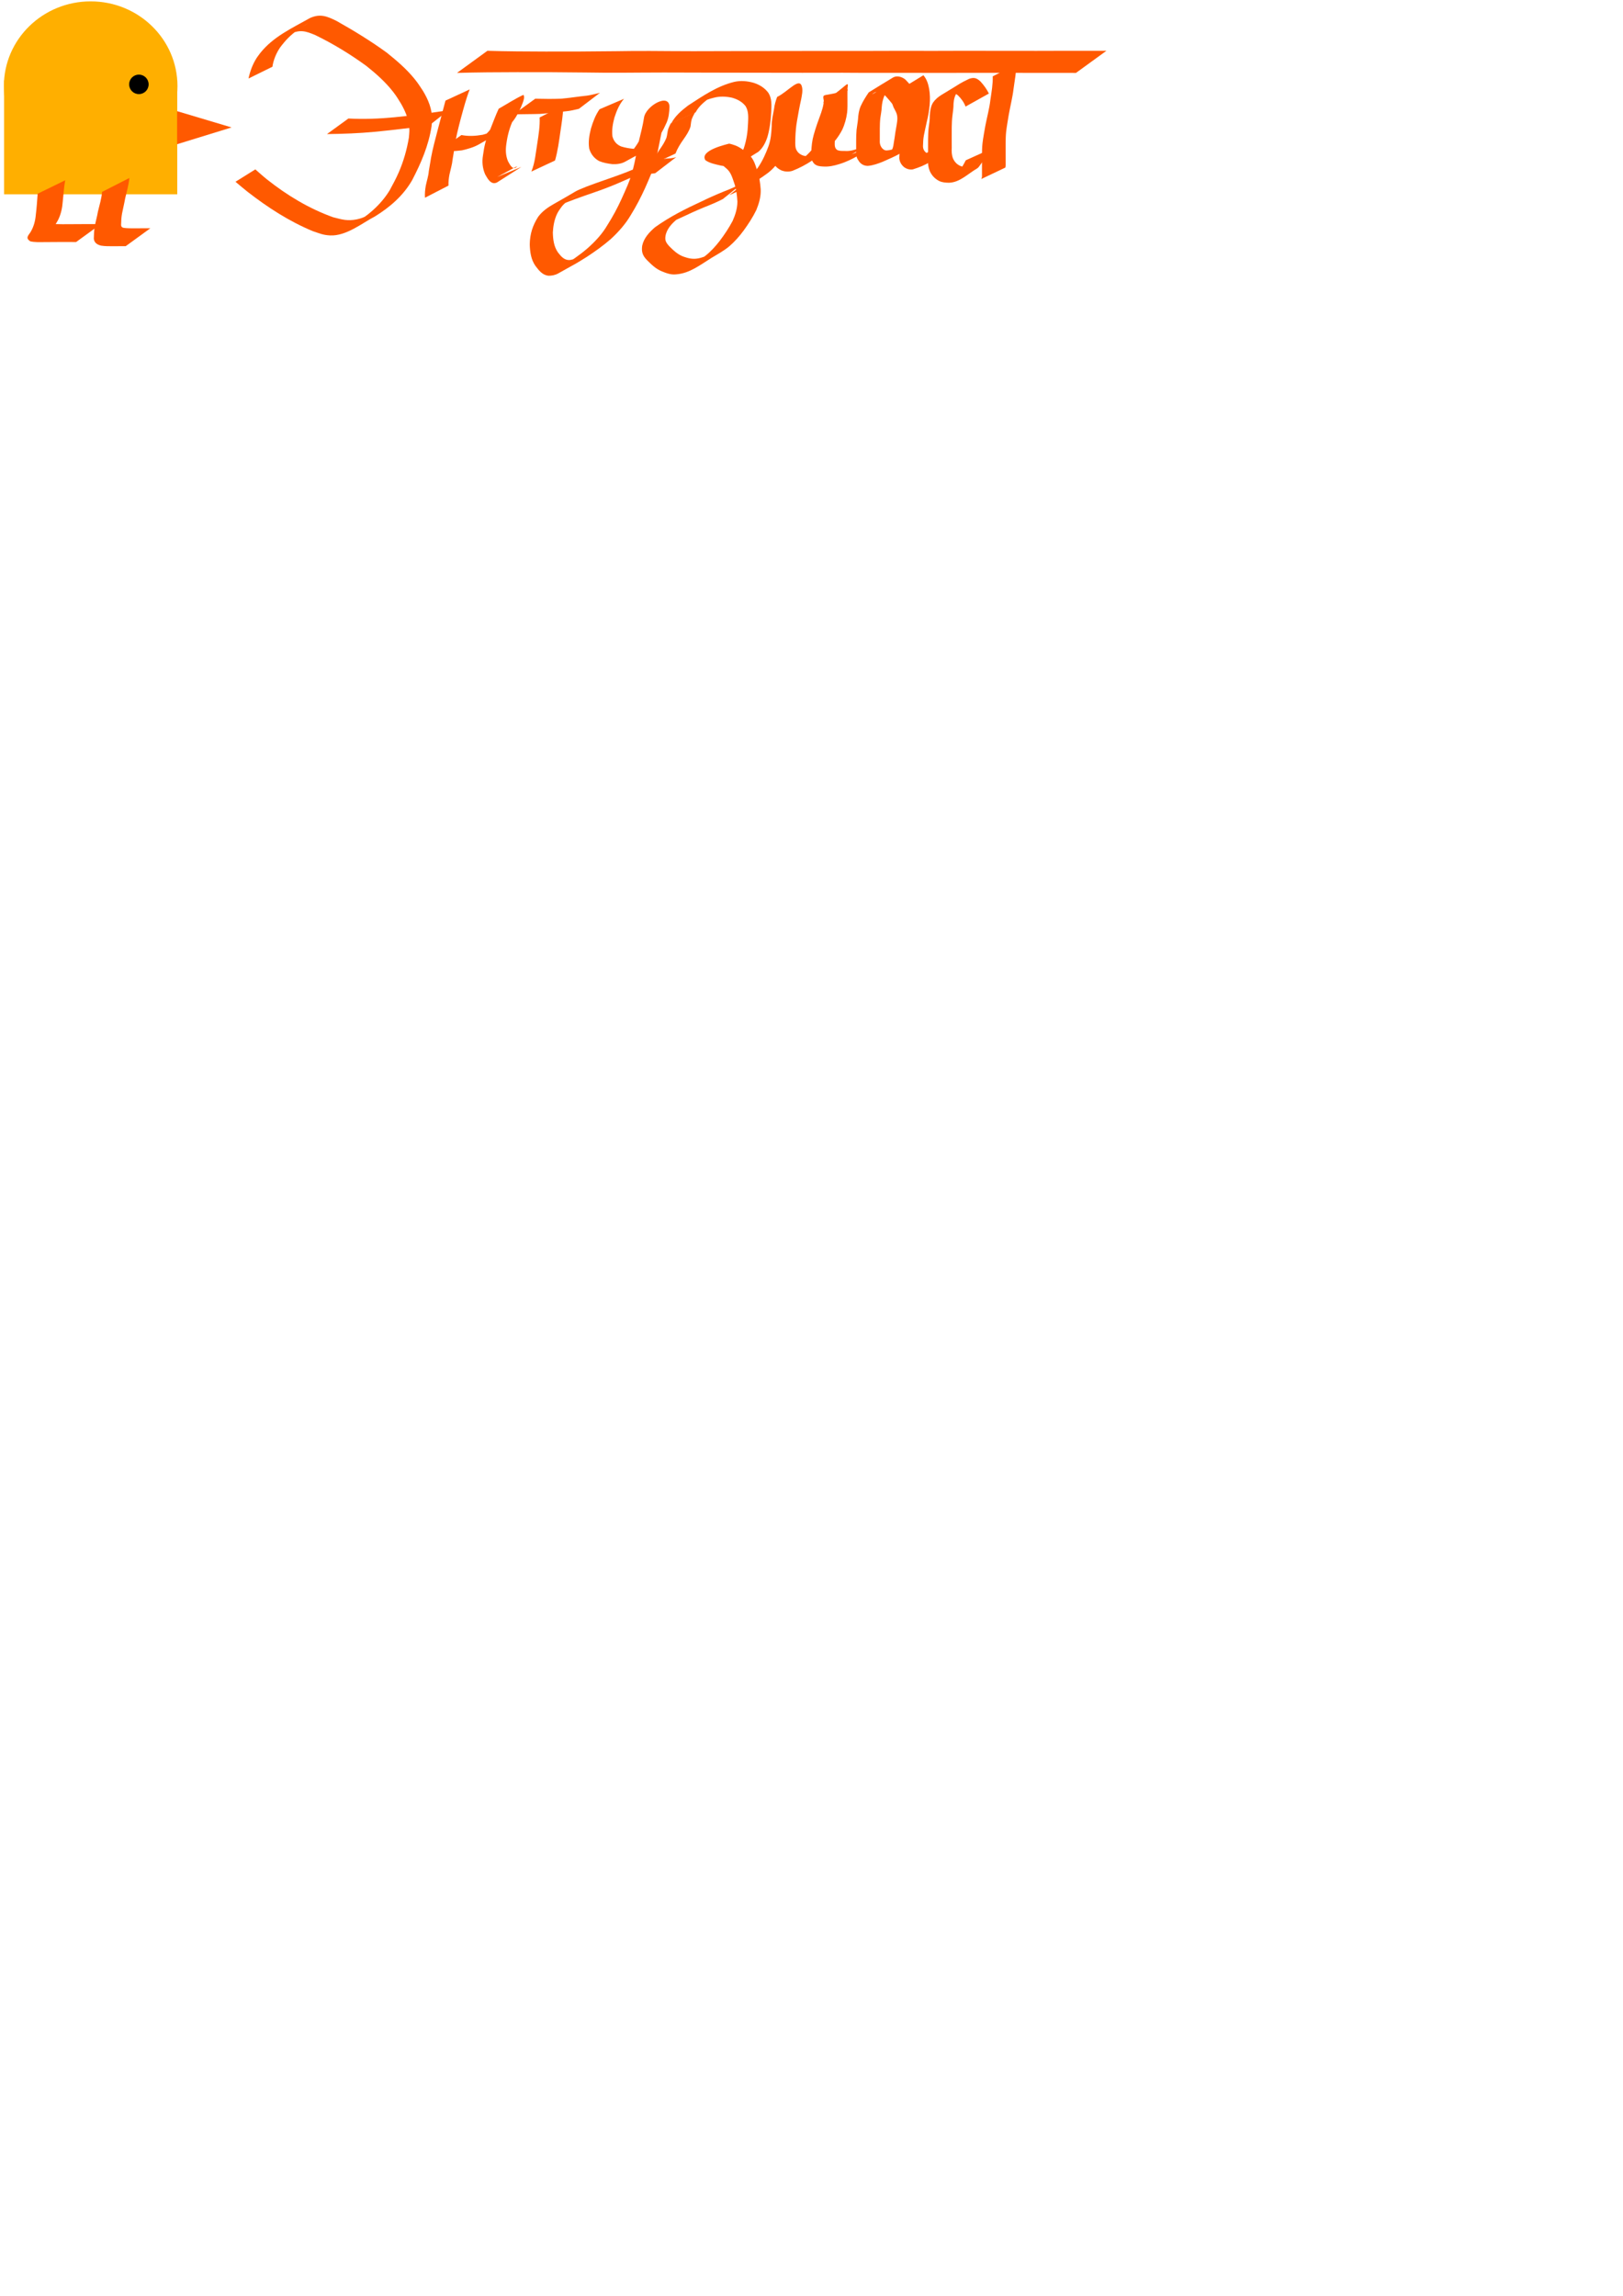 <?xml version="1.0" encoding="UTF-8" standalone="no"?>
<!-- Created with Inkscape (http://www.inkscape.org/) -->

<svg
   xmlns:dc="http://purl.org/dc/elements/1.1/"
   xmlns:cc="http://creativecommons.org/ns#"
   xmlns:rdf="http://www.w3.org/1999/02/22-rdf-syntax-ns#"
   xmlns:svg="http://www.w3.org/2000/svg"
   xmlns="http://www.w3.org/2000/svg"
   xmlns:sodipodi="http://sodipodi.sourceforge.net/DTD/sodipodi-0.dtd"
   xmlns:inkscape="http://www.inkscape.org/namespaces/inkscape"
   width="210mm"
   height="297mm"
   viewBox="0 0 210 297"
   version="1.1"
   id="svg8"
   inkscape:version="0.92.5 (2060ec1f9f, 2020-04-08)"
   sodipodi:docname="drawing.svg">
  <defs
     id="defs2" />
  <sodipodi:namedview
     id="base"
     pagecolor="#ffffff"
     bordercolor="#666666"
     borderopacity="1.0"
     inkscape:pageopacity="0.0"
     inkscape:pageshadow="2"
     inkscape:zoom="1.4"
     inkscape:cx="229.74155"
     inkscape:cy="1089.0839"
     inkscape:document-units="mm"
     inkscape:current-layer="layer1"
     showgrid="false"
     inkscape:snap-bbox="true"
     inkscape:snap-global="true"
     inkscape:bbox-paths="false"
     inkscape:object-paths="true"
     showguides="false"
     inkscape:window-width="1600"
     inkscape:window-height="847"
     inkscape:window-x="0"
     inkscape:window-y="22"
     inkscape:window-maximized="1" />
  <g
     inkscape:label="Layer 1"
     inkscape:groupmode="layer"
     id="layer1">
    <g
       id="g2604"
       transform="translate(-60.665,-3.591)">
      <g
         transform="translate(-81.784,-157.154)"
         id="g821">
        <rect
           style="fill:#ffaf00;fill-opacity:1;stroke:none;stroke-width:0.189"
           id="rect815"
           width="22.405"
           height="14.75"
           x="142.979"
           y="171.134" />
        <ellipse
           style="fill:#ffaf00;fill-opacity:1;stroke:none;stroke-width:0.268"
           id="path817"
           cx="154.181"
           cy="171.883"
           rx="11.229"
           ry="10.961" />
        <path
           inkscape:connector-curvature="0"
           d="m 150.885,184.068 c -0.167,0.915 -0.211,1.846 -0.319,2.769 -0.059,0.812 -0.227,1.593 -0.58,2.326 -0.025,0.045 -0.376,0.676 -0.404,0.669 -0.04,-0.009 0.036,-0.078 0.071,-0.098 0.569,0.024 1.138,0.019 1.707,0.014 0.599,-0.009 1.199,-0.009 1.798,-0.01 0.595,-0.001 1.191,-0.003 1.786,-0.004 0.367,-2.7e-4 0.184,-2.2e-4 0.548,-5.3e-4 0,0 -3.192,2.319 -3.192,2.319 v 0 c -0.364,-2.6e-4 -0.181,-1.2e-4 -0.547,-5.3e-4 -0.593,-7.9e-4 -1.186,-0.002 -1.779,-5.3e-4 -0.599,0.003 -1.198,0.01 -1.798,0.011 -0.603,7.9e-4 -1.222,0.037 -1.812,-0.099 -0.633,-0.422 -0.295,-0.698 0.038,-1.193 0.403,-0.678 0.611,-1.425 0.677,-2.212 0.115,-0.915 0.177,-1.832 0.243,-2.751 0,0 3.561,-1.741 3.561,-1.741 z"
           id="path2576"
           style="fill:#ff5900;fill-opacity:1;stroke:none;stroke-width:0.265" />
        <path
           inkscape:connector-curvature="0"
           d="m 159.188,183.772 c -0.085,0.891 -0.335,1.754 -0.54,2.622 -0.116,0.664 -0.28,1.318 -0.409,1.979 -0.092,0.483 -0.109,0.974 -0.122,1.464 1.3e-4,0.394 0.345,0.387 0.657,0.419 0.506,0.034 1.014,0.025 1.521,0.022 0.538,-0.004 1.075,-0.006 1.613,-0.007 0,0 -3.192,2.32 -3.192,2.32 v 0 c -0.537,0.002 -1.075,0.005 -1.612,0.007 -0.524,5.3e-4 -1.053,0.011 -1.571,-0.074 -0.486,-0.12 -0.887,-0.354 -0.945,-0.898 0.007,-0.511 0.033,-1.023 0.108,-1.529 0.119,-0.677 0.321,-1.334 0.433,-2.012 0.2,-0.831 0.458,-1.657 0.527,-2.513 0,0 3.532,-1.8 3.532,-1.8 z"
           id="path2578"
           style="fill:#ff5900;fill-opacity:1;stroke:none;stroke-width:0.265" />
      </g>
      <circle
         r="1.261"
         cy="14.505"
         cx="78.635"
         id="path827"
         style="fill:#000000;fill-opacity:1;stroke:none;stroke-width:0.265" />
      <path
         sodipodi:nodetypes="cccc"
         inkscape:connector-curvature="0"
         id="rect829"
         d="m 83.58,17.971 7.049,2.105 -7.049,2.172 z"
         style="fill:#ff5900;fill-opacity:1;stroke:none;stroke-width:0.265" />
    </g>
    <g
       id="g2595"
       transform="translate(-63.409,-203.138)">
      <path
         inkscape:connector-curvature="0"
         d="m 95.565,213.296 c 0.196,-0.942 0.541,-1.87 1.066,-2.681 0.143,-0.221 0.311,-0.425 0.467,-0.638 1.698,-2.115 4.115,-3.207 6.44,-4.517 1.326,-0.587 2.211,-0.209 3.436,0.397 2.232,1.258 4.427,2.595 6.497,4.105 1.285,1.033 2.548,2.113 3.588,3.401 0.472,0.584 0.672,0.92 1.077,1.534 0.675,1.11 1.185,2.34 1.176,3.659 -0.001,0.307 -0.044,0.613 -0.065,0.919 -0.371,2.475 -1.359,4.758 -2.505,6.959 -1.144,2.011 -2.88,3.505 -4.823,4.706 -1.616,0.831 -3.703,2.561 -5.808,2.454 -0.925,-0.049 -1.327,-0.255 -2.231,-0.552 -3.052,-1.269 -5.858,-3.08 -8.458,-5.11 -0.527,-0.411 -1.029,-0.853 -1.543,-1.279 0,0 2.565,-1.602 2.565,-1.602 v 0 c 0.499,0.428 0.982,0.876 1.497,1.286 2.584,2.054 5.457,3.793 8.572,4.905 1.173,0.301 1.858,0.516 3.059,0.274 0.228,-0.044 0.452,-0.113 0.673,-0.186 0.234,-0.078 0.891,-0.41 0.69,-0.267 -0.654,0.469 -1.376,0.835 -2.065,1.252 1.983,-1.14 3.767,-2.595 4.967,-4.574 0.444,-0.835 0.791,-1.446 1.168,-2.314 0.624,-1.437 1.05,-2.94 1.309,-4.484 0.02,-0.29 0.062,-0.579 0.066,-0.87 0.015,-1.259 -0.463,-2.447 -1.082,-3.521 -0.389,-0.627 -0.552,-0.923 -1.014,-1.52 -0.995,-1.286 -2.219,-2.366 -3.486,-3.376 -2.076,-1.507 -4.274,-2.852 -6.583,-3.973 -1.273,-0.539 -1.993,-0.753 -3.29,-0.136 0.767,-0.455 1.534,-0.91 2.3,-1.366 0.203,-0.121 -0.411,0.233 -0.611,0.36 -0.925,0.587 -1.784,1.276 -2.479,2.127 -0.157,0.198 -0.327,0.387 -0.471,0.594 -0.514,0.743 -0.873,1.621 -1.01,2.512 0,0 -3.09,1.52 -3.09,1.52 z"
         id="path2179"
         style="fill:#ff5900;fill-opacity:1;stroke:none;stroke-width:1.303" />
      <path
         inkscape:connector-curvature="0"
         d="m 108.492,218.469 c 1.99,0.109 3.976,0.029 5.958,-0.16 2.156,-0.209 4.3,-0.507 6.442,-0.826 0.601,-0.137 0.338,-0.029 0.803,-0.285 0,0 -2.674,2.109 -2.674,2.109 v 0 c -0.489,0.146 -0.223,0.084 -0.803,0.172 -2.102,0.241 -4.201,0.508 -6.307,0.71 -2.061,0.195 -4.125,0.272 -6.195,0.295 0,0 2.776,-2.017 2.776,-2.017 z"
         id="path2181"
         style="fill:#ff5900;fill-opacity:1;stroke:none;stroke-width:1.303" />
      <path
         inkscape:connector-curvature="0"
         d="m 124.185,214.704 c -0.473,1.202 -0.791,2.462 -1.137,3.705 -0.324,1.226 -0.635,2.455 -0.834,3.708 -0.049,0.556 -0.159,1.102 -0.244,1.652 -0.058,0.649 -0.261,1.269 -0.396,1.903 -0.096,0.486 -0.152,0.98 -0.136,1.475 0,0 -3.041,1.571 -3.041,1.571 v 0 c -0.039,-0.521 0.015,-1.045 0.105,-1.559 0.127,-0.627 0.34,-1.238 0.389,-1.877 0.079,-0.562 0.204,-1.115 0.278,-1.678 0.231,-1.276 0.583,-2.524 0.905,-3.779 0.333,-1.222 0.653,-2.447 0.975,-3.671 0,0 3.135,-1.45 3.135,-1.45 z"
         id="path2183"
         style="fill:#ff5900;fill-opacity:1;stroke:none;stroke-width:1.303" />
      <path
         inkscape:connector-curvature="0"
         d="m 123.112,220.607 c 0.921,0.181 1.836,0.126 2.754,-0.035 0.578,-0.163 1.162,-0.337 1.699,-0.612 0.164,-0.084 0.638,-0.373 0.476,-0.284 -2.465,1.363 -3.176,1.933 -2.009,1.046 0.774,-0.61 1.28,-1.428 1.704,-2.3 0.152,-0.357 0.318,-0.715 0.392,-1.098 0.01,-0.044 -0.029,-0.155 0.01,-0.132 0.049,0.03 0.025,0.107 0.039,0.16 0.976,-0.501 1.952,-1.002 2.928,-1.503 -0.576,0.825 -0.894,1.806 -1.268,2.733 -0.475,1.001 -0.762,2.054 -0.907,3.148 -0.12,0.79 -0.099,1.542 0.214,2.28 0.167,0.272 0.535,1.11 0.989,0.826 0.084,-0.053 0.14,-0.14 0.21,-0.211 -0.867,0.47 -1.734,0.94 -2.601,1.41 0,0 3.127,-1.306 3.127,-1.306 v 0 c -1.064,0.678 -2.128,1.357 -3.192,2.035 -0.11,0.025 -0.217,0.073 -0.329,0.069 -0.597,-0.02 -0.918,-0.727 -1.174,-1.157 -0.337,-0.794 -0.415,-1.602 -0.268,-2.456 0.149,-1.121 0.388,-2.215 0.895,-3.236 0.376,-0.928 0.71,-1.873 1.134,-2.781 1.047,-0.59 2.056,-1.256 3.142,-1.771 0.132,-0.063 0.162,0.273 0.136,0.418 -0.07,0.409 -0.252,0.791 -0.401,1.174 -0.413,0.908 -0.886,1.779 -1.65,2.446 -1.383,1.134 -0.427,0.385 -3.733,2.315 -0.689,0.402 -1.471,0.623 -2.242,0.8 -0.963,0.134 -1.92,0.146 -2.885,0.005 0,0 2.814,-1.984 2.814,-1.984 z"
         id="path2185"
         style="fill:#ff5900;fill-opacity:1;stroke:none;stroke-width:1.303" />
      <path
         inkscape:connector-curvature="0"
         d="m 136.308,216.767 c -0.039,1.14 -0.218,2.266 -0.387,3.391 -0.178,1.255 -0.348,2.52 -0.696,3.742 0,0 -3.064,1.434 -3.064,1.434 v 0 c 0.486,-1.169 0.567,-2.474 0.779,-3.711 0.161,-1.087 0.345,-2.186 0.293,-3.289 0,0 3.074,-1.567 3.074,-1.567 z"
         id="path2187"
         style="fill:#ff5900;fill-opacity:1;stroke:none;stroke-width:1.303" />
      <path
         inkscape:connector-curvature="0"
         d="m 132.661,215.908 c 1.104,0.025 2.209,0.044 3.313,1e-4 1.137,-0.098 2.264,-0.282 3.399,-0.399 0.563,-0.075 1.107,-0.239 1.66,-0.365 0,0 -2.717,2.07 -2.717,2.07 v 0 c -0.553,0.131 -1.105,0.271 -1.674,0.321 -1.118,0.105 -2.23,0.257 -3.35,0.339 -1.137,0.039 -2.275,0.025 -3.412,0.056 0,0 2.781,-2.021 2.781,-2.021 z"
         id="path2189"
         style="fill:#ff5900;fill-opacity:1;stroke:none;stroke-width:1.303" />
      <path
         inkscape:connector-curvature="0"
         d="m 144.154,215.915 c -0.606,0.699 -0.959,1.553 -1.241,2.422 -0.216,0.796 -0.361,1.617 -0.262,2.441 0.163,0.626 0.544,1.073 1.139,1.31 0.534,0.167 1.079,0.258 1.635,0.305 0.385,-0.003 0.753,-0.072 1.107,-0.227 0.144,-0.064 0.555,-0.295 0.419,-0.217 -2.719,1.555 -3.184,1.975 -2.064,1.058 0.738,-0.742 1.269,-1.654 1.698,-2.601 0.268,-0.596 0.356,-1.235 0.389,-1.881 0.025,0.03 -0.078,-0.366 -0.076,-0.356 0.361,1.412 3.467,-2.837 2.938,-1.302 -0.232,1.025 -0.503,2.04 -0.755,3.059 -0.283,1.296 -0.5,2.604 -0.817,3.893 -0.319,1.273 -0.871,2.468 -1.396,3.665 -0.536,1.178 -1.13,2.323 -1.81,3.423 -0.692,1.192 -1.601,2.214 -2.607,3.145 -0.985,0.863 -2.052,1.619 -3.145,2.336 -1.38,0.861 -1.059,0.669 -3.688,2.13 -0.384,0.214 -0.833,0.304 -1.264,0.291 -0.789,-0.101 -1.228,-0.698 -1.676,-1.289 -0.57,-0.823 -0.695,-1.801 -0.726,-2.777 0.029,-1.354 0.369,-2.423 1.091,-3.559 0.531,-0.723 1.263,-1.23 2.036,-1.664 3.593,-2.018 2.322,-1.467 4.273,-2.262 1.437,-0.546 2.899,-1.021 4.342,-1.552 1.131,-0.408 2.229,-0.892 3.321,-1.393 0.813,-0.367 1.669,-0.545 2.548,-0.651 0.46,-0.035 0.909,-0.044 1.345,-0.204 0,0 -2.715,2.084 -2.715,2.084 v 0 c -0.447,0.079 -0.897,0.101 -1.348,0.149 -0.857,0.125 -1.685,0.352 -2.473,0.719 -1.082,0.489 -2.181,0.939 -3.299,1.343 -1.439,0.514 -2.894,0.984 -4.313,1.551 -1.549,0.673 -0.818,0.393 1.425,-0.98 0.195,-0.12 -0.4,0.225 -0.597,0.342 -0.548,0.327 -1.072,0.679 -1.481,1.178 -0.259,0.363 -0.466,0.619 -0.652,1.028 -0.331,0.731 -0.472,1.542 -0.513,2.337 0.02,0.901 0.125,1.814 0.653,2.574 0.401,0.515 0.801,1.025 1.516,0.998 0.291,-0.044 0.553,-0.116 0.826,-0.233 0.109,-0.049 0.425,-0.215 0.324,-0.154 -0.688,0.413 -3.696,2.158 -2.081,1.213 1.103,-0.713 2.193,-1.442 3.192,-2.299 1.018,-0.891 1.944,-1.878 2.63,-3.054 0.688,-1.086 1.297,-2.209 1.829,-3.38 0.528,-1.182 1.092,-2.36 1.424,-3.616 0.337,-1.284 0.554,-2.593 0.823,-3.892 0.242,-1 0.509,-1.995 0.66,-3.014 0.23,-1.52 3.285,-3.258 3.295,-1.368 -0.029,0.686 -0.093,1.373 -0.37,2.011 -0.428,0.981 -0.962,1.921 -1.659,2.737 -1.257,1.268 -0.389,0.459 -3.695,2.316 -0.504,0.283 -1.102,0.349 -1.667,0.325 -0.582,-0.068 -1.164,-0.172 -1.709,-0.397 -0.647,-0.355 -1.078,-0.9 -1.287,-1.614 -0.137,-0.888 0.005,-1.72 0.224,-2.587 0.261,-0.88 0.584,-1.749 1.117,-2.505 0,0 3.171,-1.355 3.171,-1.355 z"
         id="path2191"
         style="fill:#ff5900;fill-opacity:1;stroke:none;stroke-width:1.303" />
      <path
         inkscape:connector-curvature="0"
         d="m 150.267,219.09 c 0.497,-0.959 1.315,-1.643 2.156,-2.289 1.892,-1.231 3.791,-2.545 6.006,-3.075 0.837,-0.187 1.669,-0.104 2.486,0.121 0.778,0.257 1.406,0.634 1.904,1.287 0.481,0.738 0.416,1.607 0.379,2.448 -0.052,1.109 -0.185,2.213 -0.494,3.28 -0.238,0.726 -0.582,1.409 -1.167,1.911 -2.149,1.273 -2.785,2.187 -4.836,1.789 -0.681,-0.16 -1.434,-0.291 -2.02,-0.698 -0.825,-1.3 2.914,-2.081 3.018,-2.132 0.102,-0.05 0.793,0.2 0.903,0.24 0.663,0.274 1.214,0.733 1.742,1.206 0.589,0.526 0.788,1.269 1.027,1.99 0.293,0.798 0.4,1.64 0.465,2.482 0.035,0.923 -0.216,1.802 -0.562,2.647 -0.457,0.946 -1.037,1.827 -1.652,2.676 -0.538,0.731 -1.141,1.409 -1.824,2.007 -0.702,0.59 -1.512,1.031 -2.296,1.501 -1.536,0.95 -2.853,2.022 -4.62,2.149 -0.652,0.076 -1.253,-0.149 -1.845,-0.393 -0.761,-0.307 -1.34,-0.874 -1.909,-1.443 -0.572,-0.585 -0.739,-1.067 -0.625,-1.874 0.219,-0.996 0.905,-1.727 1.651,-2.375 1.88,-1.352 3.959,-2.398 6.059,-3.364 0.961,-0.469 1.937,-0.898 2.927,-1.3 0.846,-0.316 1.66,-0.691 2.451,-1.124 0,0 -2.643,2.126 -2.643,2.126 v 0 c -0.794,0.417 -1.622,0.754 -2.456,1.083 -0.982,0.402 -1.943,0.849 -2.903,1.3 -0.178,0.082 -0.356,0.163 -0.533,0.246 -0.182,0.085 -0.365,0.169 -0.546,0.256 -1.238,0.595 -1.25,0.694 1.766,-1.092 0.171,-0.101 -0.347,0.194 -0.517,0.297 -0.166,0.101 -0.328,0.211 -0.492,0.316 -0.726,0.572 -1.432,1.223 -1.701,2.139 -0.173,0.742 -0.054,1.027 0.461,1.588 0.54,0.54 1.095,1.062 1.829,1.326 0.581,0.207 1.16,0.344 1.78,0.242 1.349,-0.188 3.574,-1.636 -1.302,1.115 0.793,-0.451 1.593,-0.908 2.325,-1.453 0.708,-0.56 1.313,-1.225 1.867,-1.937 0.626,-0.824 1.198,-1.688 1.683,-2.603 0.349,-0.793 0.611,-1.617 0.613,-2.494 -0.052,-0.816 -0.139,-1.633 -0.42,-2.407 -0.231,-0.663 -0.406,-1.347 -0.955,-1.828 -0.5,-0.44 -1.022,-0.87 -1.664,-1.083 -0.224,-0.057 -0.364,-0.109 -0.596,-0.104 -0.079,0.001 -0.301,0.078 -0.234,0.039 2.809,-1.734 3.66,-0.944 2.639,-1.818 0.543,0.383 1.252,0.467 1.885,0.599 0.356,0.039 0.396,0.059 0.742,0.035 1.265,-0.093 3.089,-1.539 -1.868,1.387 0.67,-0.374 1.032,-1.025 1.303,-1.726 0.345,-1.038 0.506,-2.113 0.542,-3.207 0.035,-0.751 0.093,-1.546 -0.309,-2.217 -0.44,-0.576 -1.071,-0.908 -1.763,-1.104 -0.793,-0.171 -1.588,-0.205 -2.38,0.01 -0.383,0.103 -0.527,0.133 -0.908,0.279 -0.177,0.068 -0.683,0.324 -0.523,0.222 4.422,-2.836 2.246,-1.268 1.219,-0.717 -0.81,0.589 -1.643,1.198 -2.123,2.103 0,0 -3.14,1.42 -3.14,1.42 z"
         id="path2193"
         style="fill:#ff5900;fill-opacity:1;stroke:none;stroke-width:1.303" />
      <path
         inkscape:connector-curvature="0"
         d="m 147.689,224.464 c 0.269,-0.697 0.646,-1.345 1.059,-1.965 0.348,-0.481 0.67,-0.981 0.891,-1.533 0.111,-0.375 0.122,-0.765 0.23,-1.141 0.088,-0.255 0.211,-0.493 0.335,-0.731 0,0 3.137,-1.425 3.137,-1.425 v 0 c -0.107,0.24 -0.259,0.455 -0.349,0.704 -0.177,0.36 -0.172,0.745 -0.236,1.134 -0.182,0.6 -0.537,1.125 -0.893,1.636 -0.417,0.579 -0.794,1.189 -1.053,1.856 0,0 -3.121,1.466 -3.121,1.466 z"
         id="path2199"
         style="fill:#ff5900;fill-opacity:1;stroke:none;stroke-width:1.303" />
      <path
         inkscape:connector-curvature="0"
         d="m 160.462,226.264 c 0.078,-0.035 0.157,-0.065 0.235,-0.099 0.236,-0.102 0.911,-0.475 0.688,-0.347 -4.593,2.642 -2.744,1.627 -1.764,0.94 0.762,-0.536 1.365,-1.238 1.897,-1.995 0.567,-0.844 0.985,-1.773 1.333,-2.725 0.292,-0.826 0.369,-1.698 0.406,-2.566 -0.015,-0.759 0.174,-1.499 0.307,-2.242 0.059,-0.536 0.211,-1.051 0.401,-1.553 1.447,-0.695 2.924,-2.682 3.223,-1.255 0.105,0.503 -0.025,1.039 -0.11,1.534 -0.214,0.929 -0.377,1.868 -0.541,2.807 -0.128,0.713 -0.187,1.435 -0.216,2.158 -0.003,0.476 -0.059,0.957 0.059,1.423 0.165,0.473 0.49,0.759 0.952,0.917 0.51,0.14 0.85,0.108 1.306,-0.154 1.228,-0.724 -0.726,0.429 -2.402,1.372 -0.097,0.055 0.187,-0.12 0.278,-0.184 0.347,-0.245 0.661,-0.527 0.977,-0.81 0.717,-0.617 1.321,-1.329 1.788,-2.15 0.359,-0.661 0.561,-1.382 0.67,-2.123 0.062,-0.527 0.063,-1.059 0.062,-1.589 -0.01,-0.483 0.003,-0.967 -0.015,-1.449 -0.193,-1.177 -0.079,-0.342 3.071,-1.463 0.097,-0.035 -0.02,0.206 -0.035,0.308 -0.064,0.433 -0.187,0.845 -0.315,1.261 -0.343,0.954 -0.698,1.904 -0.98,2.879 -0.195,0.698 -0.276,1.416 -0.308,2.137 -0.004,0.426 -0.106,0.93 0.271,1.223 0.293,0.171 0.652,0.143 0.981,0.146 0.699,0.062 1.351,-0.144 2,-0.376 1.316,-0.391 4.031,-2.097 -1.08,0.816 0,0 3.172,-1.242 3.172,-1.242 v 0 c -1.612,0.949 -3.007,1.972 -4.765,2.503 -0.691,0.217 -1.387,0.37 -2.117,0.312 -0.406,-0.02 -0.808,-0.062 -1.122,-0.352 -0.401,-0.425 -0.442,-0.928 -0.391,-1.494 0.035,-0.752 0.104,-1.5 0.312,-2.227 0.271,-0.978 0.617,-1.934 0.97,-2.885 0.126,-0.389 0.25,-0.774 0.309,-1.18 0.015,-0.088 -0.051,-0.218 0.025,-0.267 3.142,-2.039 3.231,-2.915 3.072,-1.667 -0.015,0.486 9.4e-4,0.973 -0.003,1.46 0.001,0.545 0.015,1.092 -0.044,1.635 -0.103,0.778 -0.307,1.535 -0.646,2.247 -0.448,0.856 -1.019,1.614 -1.747,2.255 -1.373,1.28 -2.877,2.324 -4.674,3.031 -0.498,0.159 -0.986,0.129 -1.473,-0.068 -0.517,-0.254 -0.897,-0.636 -1.11,-1.181 -0.156,-0.5 -0.124,-1.007 -0.101,-1.526 0.035,-0.742 0.108,-1.482 0.232,-2.216 0.169,-0.937 0.327,-1.875 0.535,-2.804 0.035,-0.199 0.116,-0.608 0.137,-0.813 0.185,-1.807 -1.427,-0.076 2.972,-2.328 -0.369,0.282 -0.423,1.015 -0.512,1.437 -0.136,0.731 -0.341,1.457 -0.337,2.206 -0.044,0.899 -0.103,1.805 -0.383,2.667 -0.344,0.971 -0.749,1.923 -1.295,2.8 -0.512,0.786 -1.093,1.525 -1.843,2.101 -1.55,1.156 -3.247,2.126 -5.023,2.887 0,0 2.716,-2.135 2.716,-2.135 z"
         id="path2203"
         style="fill:#ff5900;fill-opacity:1;stroke:none;stroke-width:1.303" />
      <path
         inkscape:connector-curvature="0"
         d="m 179.018,216.779 c -0.433,-0.555 -0.88,-1.103 -1.392,-1.586 -0.332,-0.212 -0.754,-0.259 -1.11,-0.057 -0.086,0.049 -0.318,0.232 -0.231,0.185 0.906,-0.492 1.796,-1.015 2.694,-1.522 -0.461,0.485 -0.807,1.071 -1.106,1.666 -0.24,0.49 -0.335,1.022 -0.38,1.56 -0.015,0.47 -0.122,0.931 -0.18,1.397 -0.052,0.464 -0.061,0.931 -0.066,1.398 -0.004,0.465 -0.003,0.93 -0.001,1.395 -0.025,0.413 0.025,0.752 0.287,1.079 0.344,0.36 0.494,0.325 0.943,0.27 0.647,-0.122 1.261,-0.352 1.854,-0.632 1.077,-0.511 2.747,-1.476 -2.169,1.272 -0.096,0.054 0.247,-0.181 0.475,-0.437 0.284,-0.308 0.364,-0.695 0.411,-1.097 0.069,-0.469 0.163,-0.933 0.213,-1.405 0.068,-0.46 0.173,-0.912 0.225,-1.374 0.049,-0.353 0.051,-0.696 -0.055,-1.038 -0.104,-0.289 -0.262,-0.55 -0.399,-0.822 -0.104,-0.227 -0.152,-0.467 -0.282,-0.683 0,0 2.988,-1.738 2.988,-1.738 v 0 c 0.142,0.224 0.219,0.461 0.298,0.71 0.142,0.289 0.306,0.565 0.41,0.873 0.135,0.385 0.194,0.765 0.127,1.17 -0.056,0.461 -0.131,0.917 -0.234,1.37 -0.039,0.473 -0.117,0.939 -0.212,1.404 -0.029,0.446 -0.074,0.899 -0.322,1.284 -1.026,1.313 -2.643,1.959 -4.147,2.626 -0.626,0.256 -1.268,0.488 -1.947,0.55 -0.465,3.4e-4 -0.839,-0.175 -1.129,-0.548 -0.289,-0.389 -0.45,-0.784 -0.394,-1.276 -5.9e-4,-0.466 -0.001,-0.933 1e-4,-1.399 0.004,-0.477 0.01,-0.955 0.052,-1.43 0.049,-0.465 0.147,-0.921 0.188,-1.385 0.035,-0.577 0.113,-1.15 0.345,-1.685 0.286,-0.632 0.651,-1.214 1.043,-1.785 1.044,-0.639 2.079,-1.295 3.133,-1.918 0.51,-0.302 1.154,-0.098 1.583,0.237 0.499,0.503 0.942,1.056 1.434,1.565 0,0 -2.944,1.804 -2.944,1.804 z"
         id="path2211"
         style="fill:#ff5900;fill-opacity:1;stroke:none;stroke-width:1.303" />
      <path
         inkscape:connector-curvature="0"
         d="m 182.882,212.871 c 0.44,0.498 0.628,1.11 0.746,1.75 0.12,0.693 0.133,1.39 0.068,2.088 -0.054,0.716 -0.189,1.418 -0.354,2.115 -0.127,0.618 -0.283,1.229 -0.396,1.849 -0.081,0.453 -0.1,0.912 -0.111,1.37 0.004,0.373 0.146,0.664 0.45,0.877 0.328,0.177 0.629,0.21 0.953,0.015 1.006,-0.786 -0.025,0.03 -2.63,1.478 -0.056,0.029 0.099,-0.083 0.142,-0.13 0.124,-0.135 0.211,-0.309 0.303,-0.466 0.116,-0.247 0.058,-0.114 0.171,-0.4 0,0 3.112,-1.449 3.112,-1.449 v 0 c -0.102,0.296 -0.054,0.152 -0.144,0.433 -0.654,1.473 -1.992,2.121 -3.676,2.651 -0.423,0.057 -0.795,-0.05 -1.142,-0.302 -0.354,-0.311 -0.567,-0.674 -0.607,-1.151 0.01,-0.477 0.035,-0.955 0.107,-1.427 0.108,-0.631 0.273,-1.249 0.403,-1.875 0.169,-0.683 0.319,-1.369 0.37,-2.073 0.078,-0.669 0.08,-1.336 -0.02,-2.004 -0.1,-0.571 -0.244,-1.135 -0.684,-1.545 0,0 2.944,-1.804 2.944,-1.804 z"
         id="path2213"
         style="fill:#ff5900;fill-opacity:1;stroke:none;stroke-width:1.303" />
      <path
         inkscape:connector-curvature="0"
         d="m 188.343,216.924 c -0.21,-0.557 -0.563,-1.033 -0.982,-1.449 -0.517,-0.414 -0.696,-0.314 -1.232,-0.02 -1.404,0.79 1.502,-0.867 2.263,-1.284 0.116,-0.064 -0.218,0.15 -0.325,0.227 -0.292,0.208 -0.55,0.415 -0.798,0.675 -0.342,0.428 -0.439,0.944 -0.484,1.474 0.005,0.529 -0.078,1.05 -0.143,1.573 -0.06,0.486 -0.077,0.977 -0.087,1.467 -0.005,0.465 -0.005,0.931 -0.005,1.397 -3e-4,0.418 0.005,0.835 0.005,1.253 -0.025,0.483 -0.015,0.939 0.16,1.393 0.223,0.5 0.571,0.842 1.082,1.025 0.379,0.119 0.78,0.106 1.172,0.106 1.08,-0.263 2.924,-1.492 -2.326,1.396 -0.084,0.044 0.165,-0.1 0.24,-0.161 0.226,-0.185 0.302,-0.304 0.488,-0.533 0.403,-0.486 0.717,-1.027 1,-1.589 0,0 3.107,-1.404 3.107,-1.404 v 0 c -0.291,0.572 -0.571,1.15 -0.983,1.649 -0.005,0.01 -0.419,0.585 -0.436,0.604 -0.065,0.074 -0.132,0.15 -0.217,0.2 -1.28,0.753 -2.247,1.815 -3.659,1.856 -0.425,-0.01 -0.852,-0.035 -1.243,-0.222 -0.551,-0.276 -0.951,-0.697 -1.214,-1.258 -0.203,-0.487 -0.277,-0.972 -0.239,-1.499 -0.001,-0.419 0.004,-0.838 0.003,-1.256 -5.4e-4,-0.468 -0.001,-0.935 0.003,-1.403 0.01,-0.501 0.02,-1.003 0.078,-1.502 0.062,-0.518 0.163,-1.032 0.147,-1.555 0.029,-0.583 0.105,-1.163 0.414,-1.674 0.29,-0.412 0.667,-0.737 1.1,-0.998 3.02,-1.817 2.145,-1.379 3.577,-2.077 0.648,-0.221 0.986,-0.102 1.477,0.358 0.424,0.468 0.795,0.977 1.074,1.547 0,0 -3.016,1.684 -3.016,1.684 z"
         id="path2219"
         style="fill:#ff5900;fill-opacity:1;stroke:none;stroke-width:1.303" />
      <path
         inkscape:connector-curvature="0"
         d="m 194.931,211.446 c -0.044,1.048 -0.216,2.087 -0.37,3.124 -0.134,1.137 -0.42,2.248 -0.622,3.373 -0.118,0.744 -0.259,1.483 -0.344,2.232 -0.053,0.503 -0.062,1.008 -0.067,1.514 -0.001,0.463 1.5e-4,0.926 0.001,1.39 0.003,0.455 -0.003,0.91 0.004,1.364 -0.02,0.268 -0.005,0.144 -0.039,0.371 0,0 -3.121,1.485 -3.121,1.485 v 0 c 0.078,-0.174 0.044,-0.078 0.094,-0.293 0.005,-0.455 9.3e-4,-0.911 0.001,-1.367 -8.9e-4,-0.464 -0.003,-0.929 -0.001,-1.393 0.004,-0.519 0.01,-1.038 0.066,-1.554 0.089,-0.762 0.238,-1.514 0.367,-2.27 0.217,-1.127 0.527,-2.235 0.659,-3.378 0.147,-1.003 0.328,-2.019 0.303,-3.034 0,0 3.069,-1.564 3.069,-1.564 z"
         id="path2221"
         style="fill:#ff5900;fill-opacity:1;stroke:none;stroke-width:1.303" />
      <path
         inkscape:connector-curvature="0"
         d="m 126.461,209.71 c 2.515,0.077 5.031,0.088 7.547,0.095 3.016,0.005 6.031,-0.005 9.046,-0.044 1.485,-0.025 2.97,-0.035 4.455,-0.03 1.86,0.01 3.72,0.03 5.58,0.03 1.996,6.9e-4 3.991,-0.005 5.987,-0.015 1.543,-0.005 3.086,-0.01 4.63,-0.01 1.336,-0.004 2.672,-2.5e-4 4.008,-0.005 1.136,0 2.272,-0.005 3.407,-0.005 1.186,0.003 2.371,0.005 3.557,0.005 1.138,0.001 2.277,-0.004 3.415,-0.01 0.839,6e-4 1.678,-0.004 2.517,-0.005 0.738,-0.004 1.476,-7.9e-4 2.214,0.004 0.888,0.01 1.776,10e-4 2.663,-0.003 0.697,-0.003 1.395,-0.004 2.092,-0.004 0.657,-2.9e-4 1.314,-2.5e-4 1.971,-2.5e-4 0.736,0.004 1.471,0.004 2.207,0.003 0.778,0.005 1.556,0.001 2.334,-3.4e-4 0.692,-6.9e-4 1.384,-0.004 2.076,3.9e-4 0.831,0.01 1.662,0.004 2.493,8.4e-4 0.693,-0.003 1.385,-0.003 2.078,-0.004 0.657,-2.9e-4 1.315,-2.5e-4 1.972,-2.5e-4 0.657,0 1.315,5e-5 1.972,5e-5 0.628,0.003 1.257,-0.001 1.885,-0.004 0,0 -3.941,2.863 -3.941,2.863 v 0 c -0.625,-0.003 -1.25,-0.005 -1.875,-0.004 -0.657,0 -1.315,0 -1.972,0 -0.657,5e-5 -1.315,5e-5 -1.972,-2e-4 -0.689,-4.4e-4 -1.379,-0.001 -2.068,-0.004 -0.832,-0.003 -1.664,-0.01 -2.496,8.4e-4 -0.692,0.005 -1.385,0.001 -2.077,4.4e-4 -0.778,-0.001 -1.555,-0.005 -2.333,-3.4e-4 -0.738,-0.001 -1.476,-7.4e-4 -2.214,0.003 -0.657,5e-5 -1.313,1e-4 -1.97,-2e-4 -0.693,-4.9e-4 -1.387,-0.001 -2.08,-0.004 -0.886,-0.004 -1.772,-0.01 -2.657,-0.003 -0.741,0.005 -1.483,0.01 -2.224,0.004 -0.833,-0.003 -1.665,-0.01 -2.498,-0.005 -1.128,-0.01 -2.256,-0.015 -3.384,-0.01 -1.192,10e-4 -2.384,0.004 -3.576,0.005 -1.13,-5e-5 -2.26,-0.005 -3.39,-0.005 -1.33,-0.005 -2.66,-0.003 -3.99,-0.005 -1.533,-0.003 -3.067,-0.005 -4.6,-0.01 -1.981,-0.01 -3.963,-0.015 -5.944,-0.015 -1.887,0.001 -3.774,0.02 -5.66,0.029 -1.457,0.004 -2.914,-0.005 -4.37,-0.029 -2.976,-0.039 -5.953,-0.049 -8.93,-0.044 -2.603,0.005 -5.207,0.02 -7.809,0.095 0,0 3.925,-2.852 3.925,-2.852 z"
         id="path2235"
         style="fill:#ff5900;fill-opacity:1;stroke:none;stroke-width:1.303" />
    </g>
  </g>
</svg>
